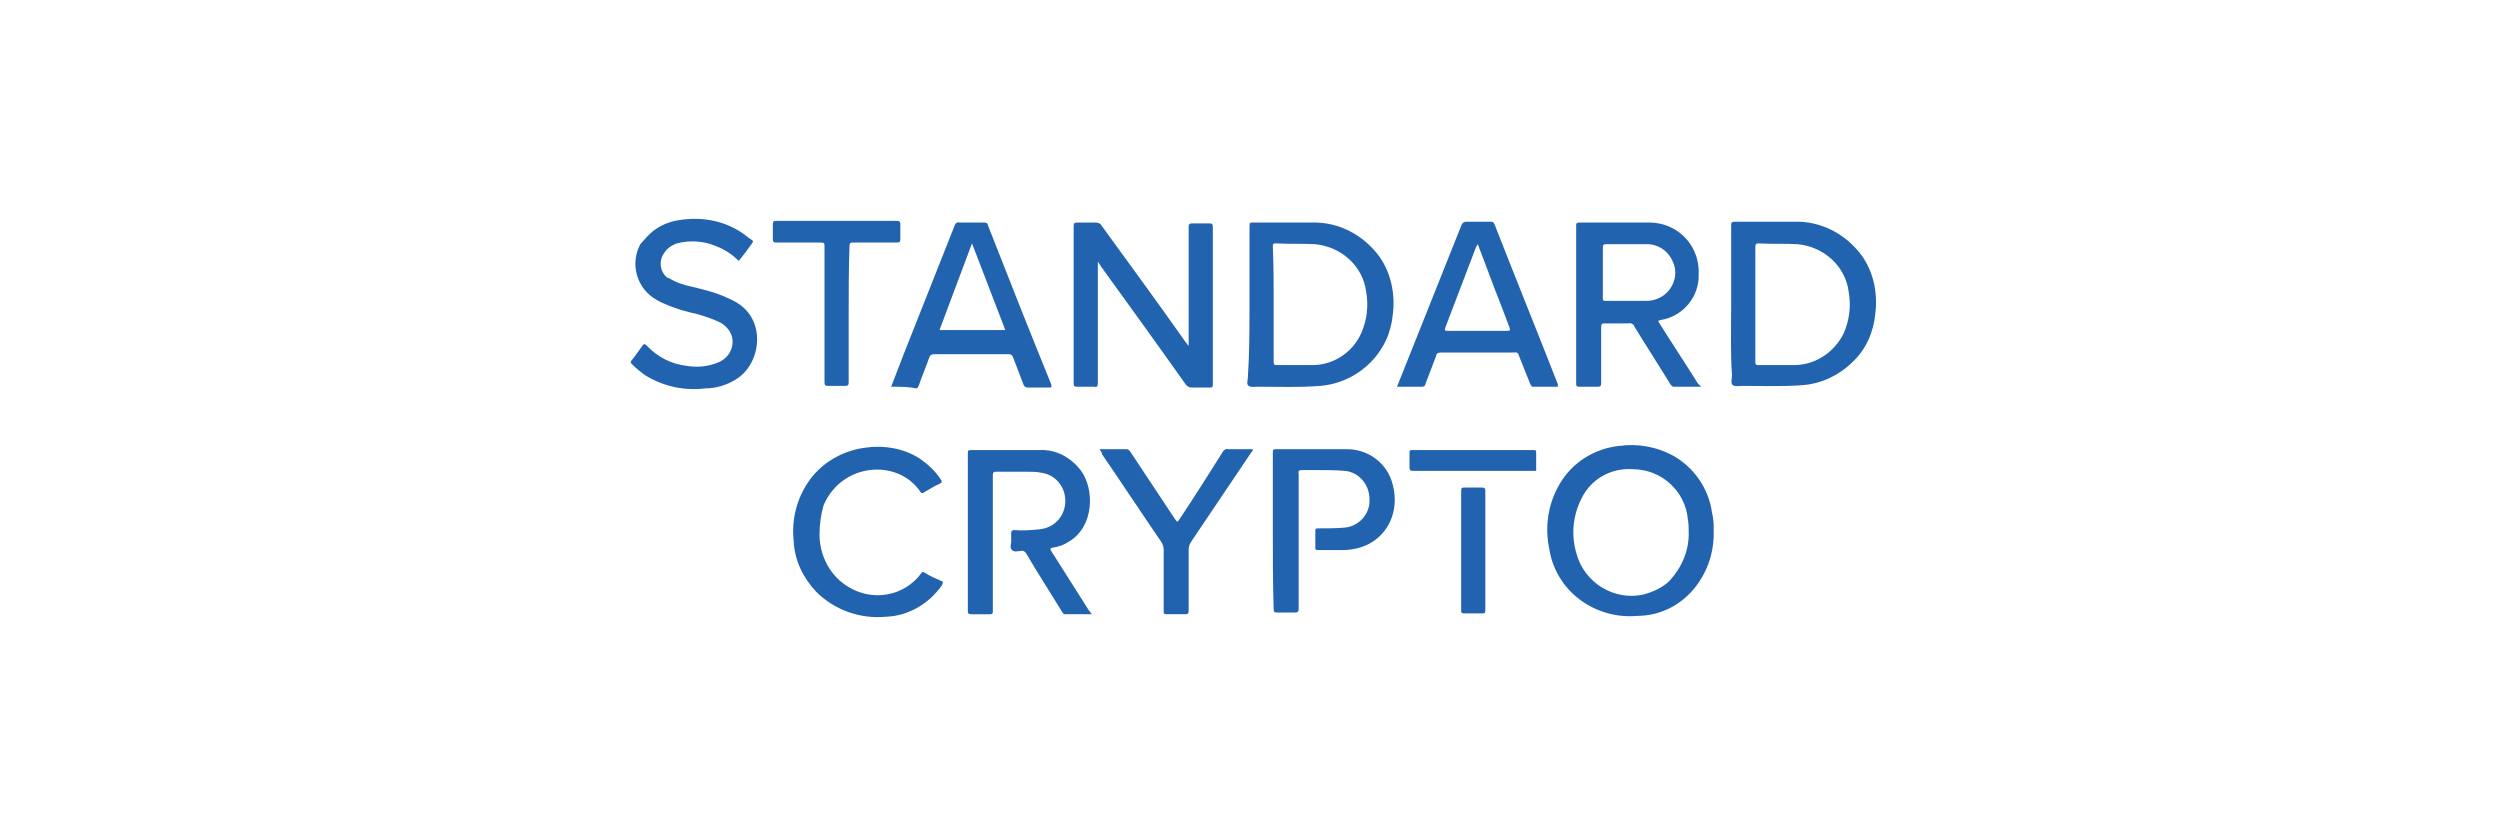 <?xml version="1.0" encoding="utf-8"?>
<!-- Generator: Adobe Illustrator 26.3.1, SVG Export Plug-In . SVG Version: 6.00 Build 0)  -->
<svg version="1.1" id="katman_1" xmlns="http://www.w3.org/2000/svg" xmlns:xlink="http://www.w3.org/1999/xlink" x="0px" y="0px"
	 viewBox="0 0 300 100" style="enable-background:new 0 0 300 100;" xml:space="preserve">
<style type="text/css">
	.st0{fill:#2163AF;}
</style>
<g id="Group_155" transform="translate(8.94 9.907)">
	<path id="Path_555" class="st0" d="M122.8,21.5V22c0,4.7,0,9.4,0,14.1c0,0.3-0.1,0.5-0.4,0.4c-0.7,0-1.4,0-2.1,0
		c-0.3,0-0.4-0.1-0.4-0.4c0-2.5,0-4.9,0-7.4c0-3.9,0-7.7,0-11.5c0-0.3,0.1-0.4,0.4-0.4c0.8,0,1.5,0,2.3,0c0.2,0,0.5,0.1,0.6,0.3
		c3.4,4.7,6.8,9.3,10.1,14c0.1,0.1,0.2,0.3,0.4,0.5v-0.5c0-4.6,0-9.2,0-13.8c0-0.3,0.1-0.4,0.4-0.4c0.7,0,1.4,0,2.1,0
		c0.3,0,0.4,0.1,0.4,0.4c0,5.5,0,11.1,0,16.6c0,0.8,0,1.6,0,2.4c0,0.2-0.1,0.3-0.3,0.3c-0.7,0-1.5,0-2.2,0c-0.3,0-0.5-0.1-0.7-0.3
		c-3.4-4.8-6.8-9.5-10.2-14.2C123,21.8,122.9,21.6,122.8,21.5L122.8,21.5z"/>
	<path id="Path_556" class="st0" d="M141,26.6c0-3.1,0-6.3,0-9.4c0-0.4,0.1-0.4,0.4-0.4c2.4,0,4.8,0,7.1,0c3.2-0.1,6.2,1.5,8.1,4.1
		c1.4,2,1.9,4.5,1.6,6.9c-0.2,2.2-1.1,4.2-2.7,5.8c-1.6,1.6-3.7,2.6-6,2.8c-2.5,0.2-5,0.1-7.5,0.1c-0.4,0-0.8,0.1-1.1-0.1
		c-0.3-0.2-0.1-0.7-0.1-1C141,32.5,141,29.5,141,26.6z M143.9,26.6c0,2.3,0,4.6,0,6.9c0,0.2,0,0.4,0.3,0.4c1.4,0,2.7,0,4.1,0
		c2.6,0.1,5-1.4,6.1-3.8c0.7-1.6,0.9-3.3,0.6-5c-0.4-3.1-3-5.4-6.1-5.7c-1.6-0.1-3.1,0-4.7-0.1c-0.4,0-0.4,0.1-0.4,0.4
		C143.9,22,143.9,24.3,143.9,26.6L143.9,26.6z"/>
	<path id="Path_557" class="st0" d="M198.8,26.6c0-3.2,0-6.3,0-9.5c0-0.3,0.1-0.4,0.4-0.4c2.4,0,4.8,0,7.2,0
		c3.2-0.1,6.2,1.5,8.1,4.1c1.4,2,1.9,4.5,1.6,6.9c-0.2,2.2-1.1,4.3-2.7,5.8c-1.6,1.6-3.7,2.6-5.9,2.8c-2.5,0.2-5,0.1-7.4,0.1
		c-0.4,0-0.9,0.1-1.1-0.1c-0.3-0.2-0.1-0.8-0.1-1.2C198.7,32.4,198.8,29.5,198.8,26.6z M201.7,26.6c0,2.3,0,4.6,0,6.9
		c0,0.2,0,0.4,0.3,0.4c1.4,0,2.7,0,4.1,0c2.6,0.1,5-1.4,6.2-3.8c0.7-1.6,0.9-3.3,0.6-5c-0.4-3.1-3-5.4-6.1-5.7
		c-1.6-0.1-3.1,0-4.7-0.1c-0.3,0-0.4,0.1-0.4,0.4C201.7,22,201.7,24.3,201.7,26.6L201.7,26.6z"/>
	<path id="Path_558" class="st0" d="M196.7,53.6c0.1,2.3-0.5,4.5-1.8,6.4c-1.7,2.5-4.4,4-7.4,4c-2.3,0.2-4.6-0.4-6.5-1.7
		c-2.1-1.4-3.6-3.7-4-6.2c-0.6-2.7-0.2-5.5,1.2-7.9c1.5-2.6,4.2-4.3,7.2-4.6c2.2-0.3,4.4,0.1,6.3,1.1c2.6,1.4,4.4,4,4.8,6.9
		C196.7,52.4,196.7,53,196.7,53.6z M193.7,53.8c0-0.4,0-0.9-0.1-1.4c-0.3-3.4-3.2-6-6.6-6c-2.6-0.2-5.1,1.2-6.2,3.6
		c-1,2-1.2,4.3-0.6,6.4c0.9,3.6,4.6,5.9,8.2,5c1.1-0.3,2.1-0.8,2.9-1.5C192.9,58.2,193.8,56.1,193.7,53.8L193.7,53.8z"/>
	<path id="Path_559" class="st0" d="M195.2,36.5c-1.1,0-2.2,0-3.3,0c-0.2,0-0.3-0.2-0.4-0.3c-1.4-2.3-2.9-4.6-4.3-6.9
		c-0.1-0.3-0.4-0.5-0.8-0.4c-0.9,0-1.8,0-2.8,0c-0.3,0-0.4,0.1-0.4,0.4c0,2.3,0,4.6,0,6.8c0,0.3-0.1,0.4-0.4,0.4c-0.8,0-1.5,0-2.3,0
		c-0.2,0-0.3-0.1-0.3-0.3c0-6.4,0-12.8,0-19.1c0-0.2,0.1-0.3,0.3-0.3c2.8,0,5.7,0,8.5,0c3.2,0,5.8,2.5,5.9,5.7c0,0.2,0,0.4,0,0.5
		c0.1,2.7-1.9,5.1-4.6,5.5c-0.4,0.1-0.2,0.2-0.1,0.4c1.5,2.4,3.1,4.8,4.6,7.2L195.2,36.5z M183.4,22.8c0,1,0,2.1,0,3.1
		c0,0.2,0,0.3,0.3,0.3c1.6,0,3.3,0,4.9,0c1.9,0,3.4-1.4,3.5-3.3c0-0.5-0.1-1-0.3-1.4c-0.6-1.4-1.9-2.2-3.4-2.1c-1.5,0-3.1,0-4.6,0
		c-0.3,0-0.4,0.1-0.4,0.3C183.4,20.7,183.4,21.8,183.4,22.8L183.4,22.8z"/>
	<path id="Path_560" class="st0" d="M122.1,63.8c-1.1,0-2.2,0-3.2,0c-0.3,0-0.3-0.2-0.4-0.3c-1.4-2.3-2.9-4.6-4.3-7
		c-0.1-0.2-0.4-0.4-0.6-0.3c-0.4,0-0.8,0.2-1.1-0.1c-0.3-0.3-0.1-0.7-0.1-1s0-0.7,0-1s0.1-0.4,0.4-0.4c1,0.1,2.1,0,3.1-0.1
		c1.7-0.2,3-1.6,3-3.4c0-1.7-1.2-3.2-3-3.4c-0.5-0.1-1-0.1-1.5-0.1c-1.3,0-2.5,0-3.8,0c-0.3,0-0.4,0.1-0.4,0.4c0,0.1,0,0.3,0,0.4
		c0,5.3,0,10.7,0,16c0,0.2-0.1,0.3-0.3,0.3c-0.8,0-1.5,0-2.3,0c-0.3,0-0.4-0.1-0.4-0.4c0-1.8,0-3.7,0-5.5c0-4.5,0-8.9,0-13.4
		c0-0.3,0-0.4,0.4-0.4c2.7,0,5.5,0,8.2,0c2-0.1,3.8,0.9,5,2.5c1.6,2.2,1.6,6.7-1.5,8.5c-0.6,0.4-1.2,0.6-1.9,0.7
		c-0.4,0.1-0.3,0.2-0.2,0.4c1.5,2.4,3,4.7,4.5,7.1C121.8,63.4,121.9,63.6,122.1,63.8z"/>
	<path id="Path_561" class="st0" d="M98,36.5c0.5-1.3,1-2.6,1.5-3.9c2-5.1,4.1-10.3,6.1-15.4c0.1-0.3,0.3-0.5,0.6-0.4c1,0,2,0,3,0
		c0.2,0,0.4,0.1,0.4,0.3c2.5,6.4,5,12.7,7.6,19.1c0.1,0.4,0,0.4-0.3,0.4c-0.8,0-1.7,0-2.5,0c-0.2,0-0.4-0.1-0.5-0.3
		c-0.4-1.1-0.9-2.3-1.3-3.4c-0.1-0.2-0.2-0.3-0.5-0.3c-3,0-6,0-9,0c-0.2,0-0.4,0.1-0.5,0.3c-0.4,1.2-0.9,2.3-1.3,3.5
		c-0.1,0.1-0.1,0.3-0.3,0.3C100.1,36.5,99.1,36.5,98,36.5z M107.7,19.3l-3.9,10.4h7.9L107.7,19.3z"/>
	<path id="Path_562" class="st0" d="M178,36.5c-1,0-2,0-3,0c-0.2,0-0.2-0.2-0.3-0.3c-0.5-1.2-0.9-2.3-1.4-3.5c0-0.2-0.3-0.4-0.5-0.3
		c-3,0-6,0-8.9,0c-0.2,0-0.5,0.1-0.5,0.4c-0.4,1.1-0.9,2.3-1.3,3.4c0,0.2-0.2,0.3-0.4,0.3c-1,0-1.9,0-3,0c0.3-0.7,0.5-1.3,0.8-2
		c2.3-5.8,4.6-11.5,6.9-17.3c0.1-0.3,0.3-0.5,0.6-0.5c1,0,2,0,3,0c0.2,0,0.3,0.1,0.4,0.3c2.5,6.4,5.1,12.8,7.6,19.2
		C178,36.3,178,36.4,178,36.5z M168.4,19.4c-0.1,0.1-0.1,0.2-0.2,0.3c-1.2,3.2-2.5,6.5-3.7,9.7c-0.1,0.3-0.1,0.4,0.3,0.4
		c2.4,0,4.8,0,7.1,0c0.4,0,0.4-0.1,0.3-0.4c-0.6-1.6-1.2-3.2-1.8-4.7C169.7,22.9,169.1,21.2,168.4,19.4L168.4,19.4z"/>
	<path id="Path_563" class="st0" d="M79.7,21.4c-0.8-0.8-1.7-1.4-2.8-1.8c-1.4-0.6-3.1-0.7-4.6-0.3c-0.6,0.2-1.2,0.6-1.5,1.1
		c-0.7,0.9-0.6,2.2,0.3,3c0.1,0,0.2,0.1,0.3,0.1c0.8,0.5,1.7,0.8,2.7,1c1.2,0.3,2.5,0.6,3.7,1.1c0.5,0.2,0.9,0.4,1.3,0.6
		c4,2,3.4,7.5,0.3,9.4c-1.1,0.7-2.4,1.1-3.7,1.1c-2.5,0.3-4.9-0.2-7.1-1.5c-0.6-0.4-1.2-0.9-1.7-1.4c-0.1-0.1-0.2-0.2-0.1-0.4
		c0.5-0.6,0.9-1.2,1.4-1.9c0.2-0.2,0.2-0.1,0.4,0c1.3,1.4,3,2.3,4.9,2.5c1.2,0.2,2.5,0.1,3.7-0.4c1.3-0.5,2-1.8,1.7-3.1
		c-0.2-0.7-0.7-1.3-1.4-1.7c-0.8-0.4-1.7-0.7-2.7-1c-1.4-0.3-2.8-0.7-4.1-1.3c-0.3-0.1-0.6-0.3-0.8-0.4c-2.4-1.3-3.3-4.3-2-6.7
		c0.2-0.2,0.5-0.6,0.8-0.9c1-1.1,2.4-1.8,3.9-2c2.5-0.4,5.1,0,7.3,1.4c0.5,0.3,0.9,0.7,1.4,1c0.1,0.1,0.2,0.2,0,0.4
		C80.8,20,80.3,20.7,79.7,21.4z"/>
	<path id="Path_564" class="st0" d="M143.8,53.9c0-3.2,0-6.3,0-9.5c0-0.3,0-0.4,0.4-0.4c2.8,0,5.5,0,8.3,0c2.7-0.1,5.1,1.7,5.7,4.3
		c1,3.8-1.3,7.7-5.9,7.8c-1.1,0-2.1,0-3.1,0c-0.3,0-0.3-0.1-0.3-0.3c0-0.7,0-1.3,0-2c0-0.3,0.1-0.3,0.3-0.3c1.1,0,2.2,0,3.3-0.1
		c1.7-0.2,3-1.7,2.9-3.4c0-1.7-1.2-3.2-2.9-3.4c-1.2-0.1-2.4-0.1-3.6-0.1c-0.5,0-1.1,0-1.6,0c-0.3,0-0.5,0.1-0.4,0.4
		c0,1.5,0,3,0,4.5c0,3.9,0,7.8,0,11.7c0,0.4-0.1,0.5-0.5,0.5c-0.7,0-1.4,0-2.1,0c-0.3,0-0.4-0.1-0.4-0.4
		C143.8,60.2,143.8,57.1,143.8,53.9z"/>
	<path id="Path_565" class="st0" d="M89.4,54.2c0,2.6,1.3,5.1,3.6,6.4c2.9,1.7,6.6,1,8.6-1.7c0.1-0.2,0.2-0.2,0.4-0.1
		c0.6,0.4,1.3,0.7,2,1c0.3,0.1,0.2,0.2,0.1,0.5c-1.5,2.2-4,3.7-6.7,3.8c-3.1,0.3-6.2-0.8-8.4-3c-1.6-1.7-2.6-3.8-2.7-6.1
		c-0.3-2.8,0.5-5.6,2.3-7.8c1.6-1.9,3.9-3.1,6.4-3.4c2.2-0.3,4.5,0.1,6.4,1.3c1,0.7,1.9,1.5,2.6,2.6c0.1,0.2,0.1,0.3-0.1,0.4
		c-0.7,0.3-1.3,0.7-2,1.1c-0.2,0.1-0.3,0.1-0.4-0.1c-2.7-4-9.4-3.5-11.6,1.6C89.6,51.7,89.4,53,89.4,54.2z"/>
	<path id="Path_566" class="st0" d="M123,44c1.1,0,2.2,0,3.3,0c0.2,0,0.3,0.2,0.4,0.3c1.8,2.7,3.5,5.3,5.3,8
		c0.1,0.1,0.2,0.3,0.3,0.4c0.2-0.1,0.2-0.2,0.3-0.3c1.8-2.7,3.5-5.4,5.2-8.1c0.1-0.2,0.4-0.4,0.6-0.3c1,0,2,0,3,0
		c0,0.2-0.1,0.3-0.2,0.4c-2.4,3.6-4.8,7.1-7.2,10.7c-0.2,0.3-0.3,0.6-0.3,0.9c0,2.5,0,5,0,7.4c0,0.3-0.1,0.4-0.4,0.4
		c-0.7,0-1.5,0-2.2,0c-0.4,0-0.4-0.1-0.4-0.4c0-2.4,0-4.8,0-7.3c0-0.4-0.1-0.7-0.3-1c-2.4-3.5-4.7-7-7.1-10.5
		C123.3,44.4,123.2,44.3,123,44z"/>
	<path id="Path_567" class="st0" d="M92.9,27.9c0,2.7,0,5.4,0,8.1c0,0.3-0.1,0.4-0.4,0.4c-0.7,0-1.4,0-2.1,0c-0.3,0-0.4-0.1-0.4-0.4
		c0-5.4,0-10.8,0-16.2c0-0.6,0-0.6-0.6-0.6c-1.7,0-3.5,0-5.2,0c-0.3,0-0.4-0.1-0.4-0.4c0-0.6,0-1.2,0-1.8c0-0.3,0.1-0.4,0.4-0.4
		c3.7,0,7.3,0,11,0c1.2,0,2.3,0,3.5,0c0.3,0,0.4,0.1,0.4,0.4c0,0.6,0,1.2,0,1.8c0,0.3-0.1,0.4-0.4,0.4c-1.8,0-3.6,0-5.3,0
		c-0.3,0-0.4,0.1-0.4,0.4C92.9,22.4,92.9,25.2,92.9,27.9z"/>
	<path id="Path_568" class="st0" d="M169.3,56.2c0,2.4,0,4.8,0,7.1c0,0.4-0.1,0.4-0.4,0.4c-0.7,0-1.4,0-2.1,0
		c-0.4,0-0.4-0.1-0.4-0.4c0-3.6,0-7.3,0-10.9c0-1.1,0-2.2,0-3.4c0-0.4,0.1-0.4,0.4-0.4c0.7,0,1.4,0,2.1,0c0.3,0,0.4,0.1,0.4,0.4
		C169.3,51.4,169.3,53.8,169.3,56.2z"/>
	<path id="Path_569" class="st0" d="M167.8,46.6c-2.4,0-4.8,0-7.2,0c-0.3,0-0.4-0.1-0.4-0.4c0-0.6,0-1.2,0-1.8c0-0.2,0-0.3,0.3-0.3
		c4.9,0,9.7,0,14.6,0c0.3,0,0.3,0.1,0.3,0.3c0,0.7,0,1.3,0,2c0,0.1,0.1,0.2-0.2,0.2c-0.4,0-0.9,0-1.3,0
		C171.8,46.6,169.8,46.6,167.8,46.6z"/>
</g>
</svg>

